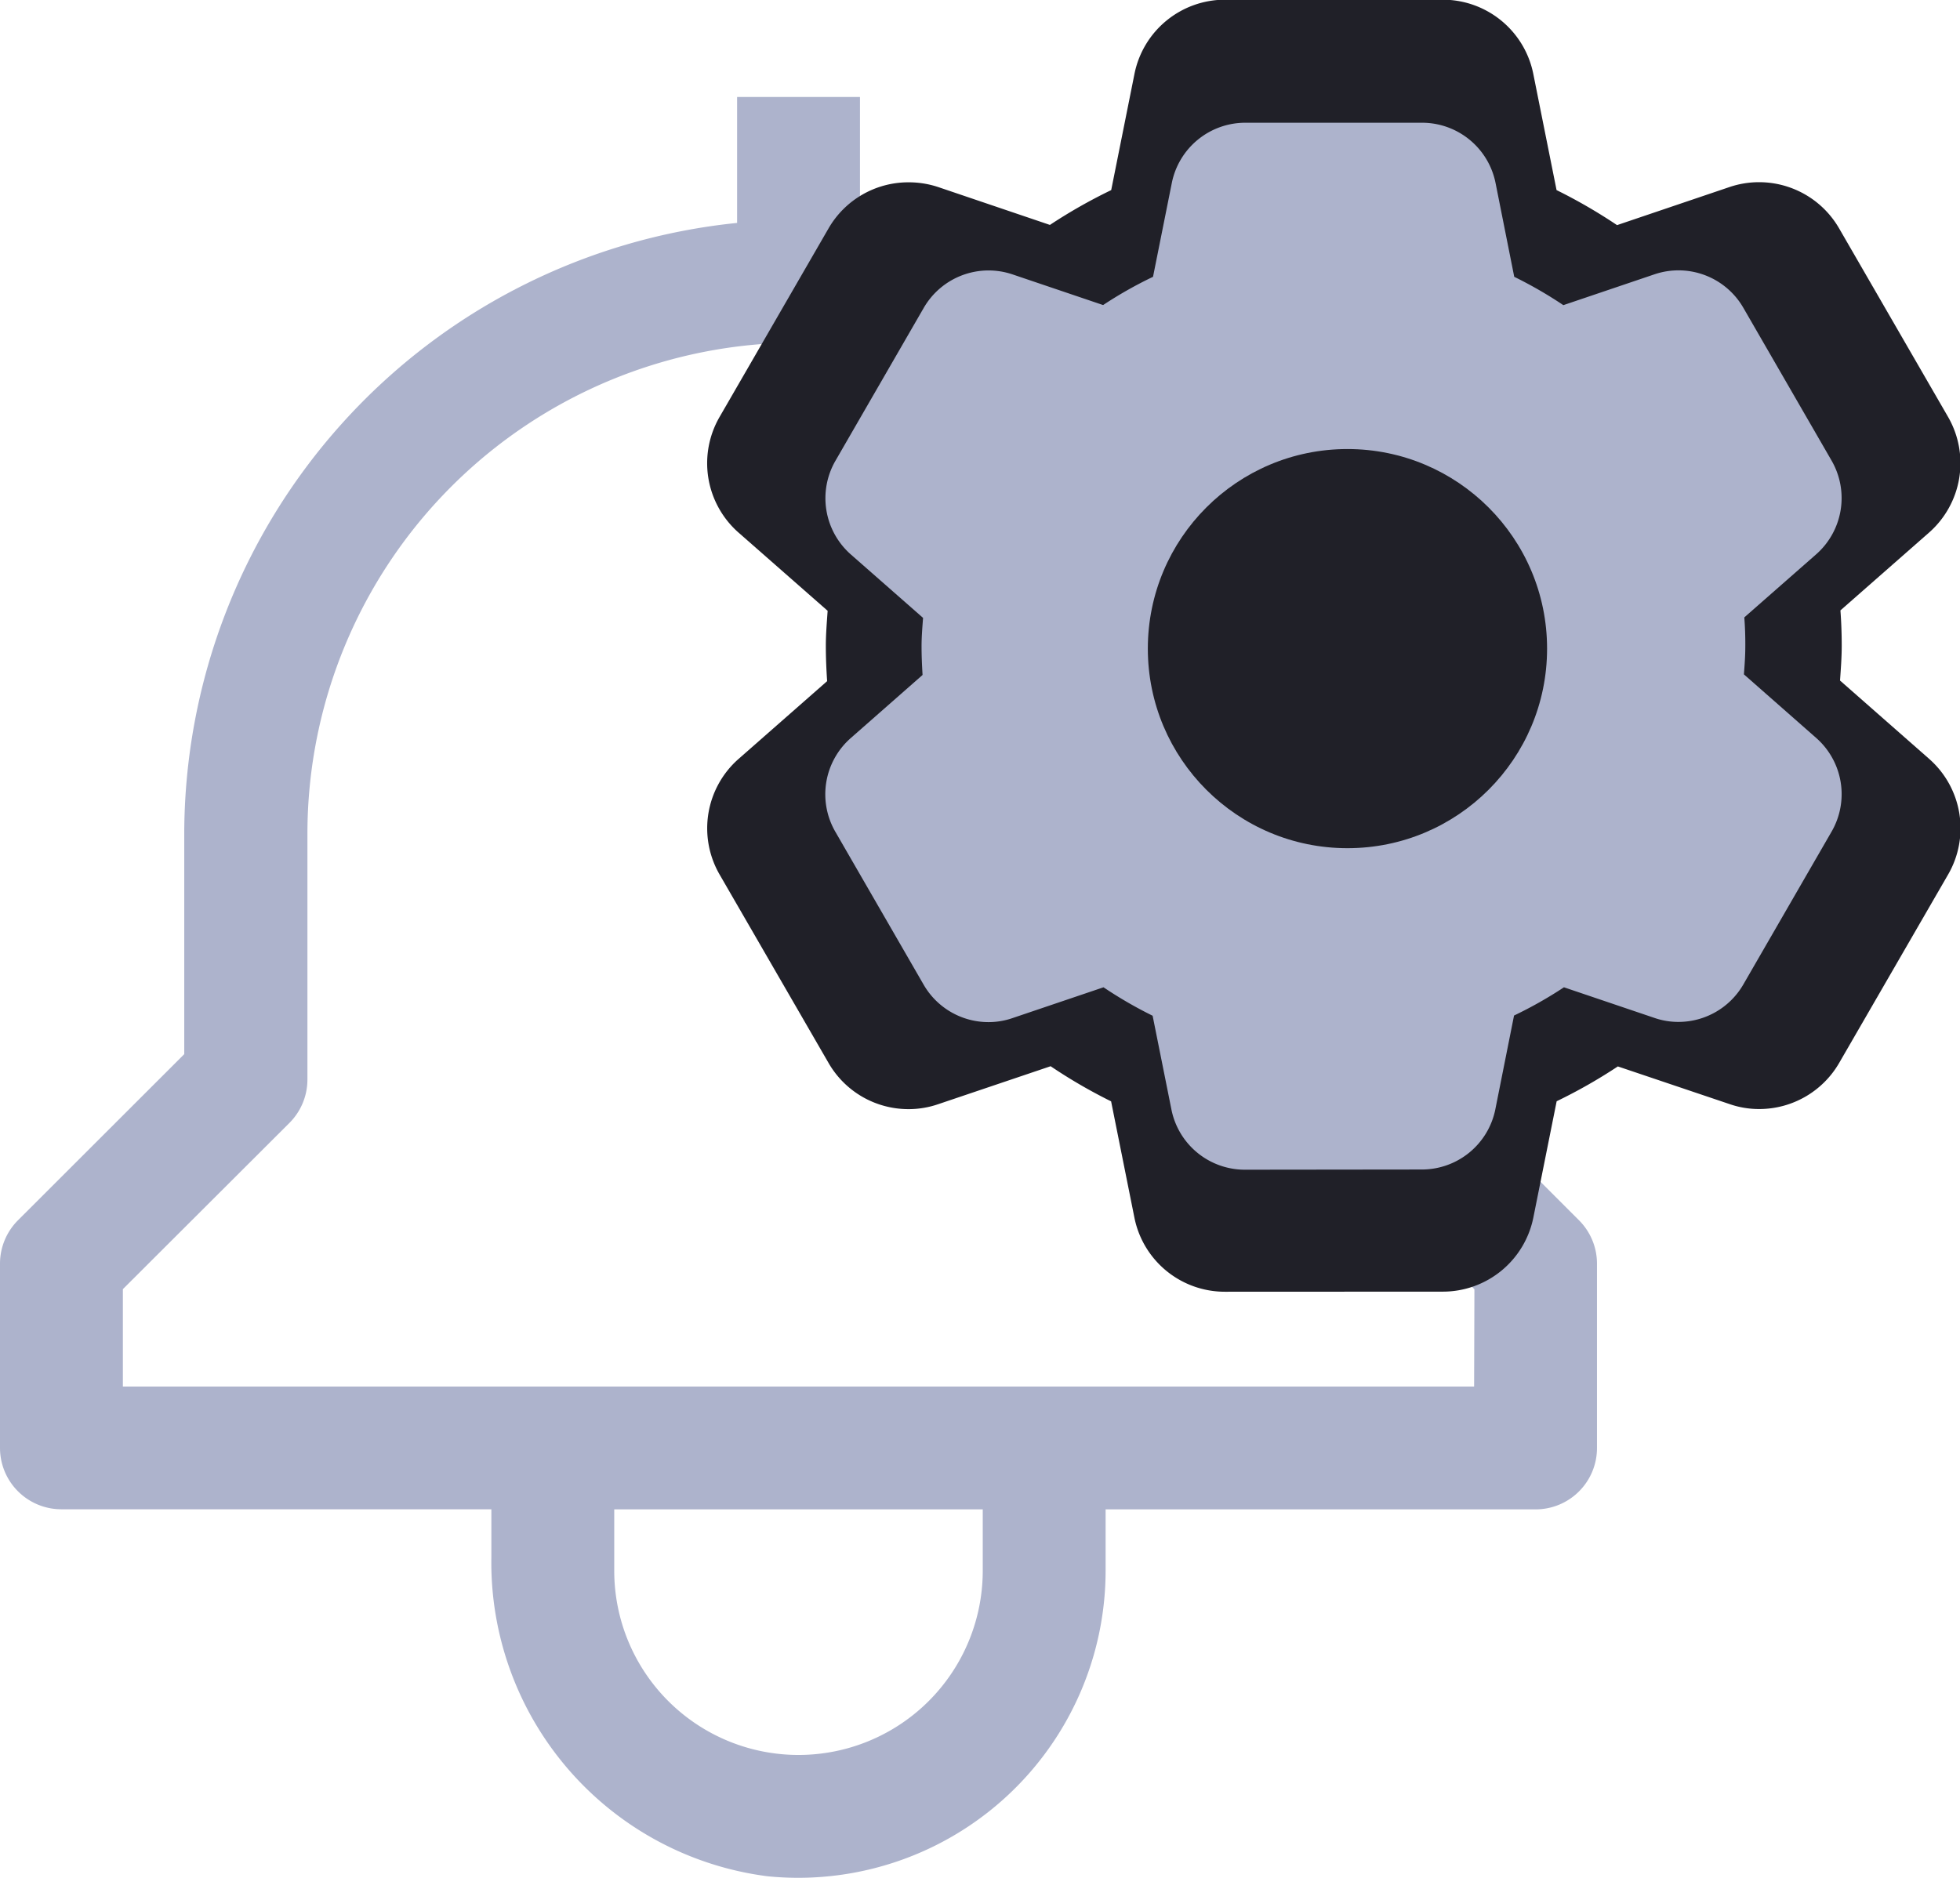 <svg xmlns="http://www.w3.org/2000/svg" width="19.637" height="18.818" viewBox="0 0 19.637 18.818"><defs><style>.a,.c{fill:#adb3cc;}.b{fill:#202028;}.c{stroke:rgba(0,0,0,0);}</style></defs><g transform="translate(-1179.5 -15.028)"><path class="a" d="M18.82,12.257l-1.666-1.666V8.385a6.162,6.162,0,0,0-5.538-6.123V1H10.385V2.262A6.162,6.162,0,0,0,4.846,8.385v2.207L3.18,12.257a.615.615,0,0,0-.18.435v1.846a.615.615,0,0,0,.615.615H7.923v.478a3.17,3.17,0,0,0,2.769,3.2,3.08,3.08,0,0,0,3.385-3.062v-.615h4.308A.615.615,0,0,0,19,14.538V12.692a.615.615,0,0,0-.18-.435Zm-5.974,3.512a1.846,1.846,0,0,1-3.692,0v-.615h3.692Zm4.923-1.846H4.231v-.976L5.9,11.281a.615.615,0,0,0,.18-.435V8.385a4.923,4.923,0,1,1,9.846,0v2.462a.615.615,0,0,0,.18.435l1.666,1.666Z" transform="translate(1176.5 15)"/><path class="b" d="M2008.184,3958.945a.924.924,0,0,1-.907-.745l-.233-1.163a5.242,5.242,0,0,1-.606-.352l-1.125.38a.911.911,0,0,1-.3.05.923.923,0,0,1-.8-.463l-1.092-1.889a.926.926,0,0,1,.19-1.157l.888-.78c-.008-.117-.013-.235-.013-.354s.01-.234.018-.351l-.893-.784a.926.926,0,0,1-.19-1.158l1.092-1.89a.923.923,0,0,1,.8-.462.935.935,0,0,1,.3.048l1.118.379a5.257,5.257,0,0,1,.614-.349l.233-1.164a.925.925,0,0,1,.907-.744h2.182a.925.925,0,0,1,.907.744l.233,1.164a5.314,5.314,0,0,1,.606.351l1.125-.381a.926.926,0,0,1,1.1.414l1.092,1.89a.927.927,0,0,1-.191,1.158l-.888.78q.013.176.013.354c0,.117-.009.233-.017.349l.893.785a.926.926,0,0,1,.191,1.157l-1.092,1.889a.925.925,0,0,1-.8.463.9.9,0,0,1-.3-.05l-1.118-.377a5.254,5.254,0,0,1-.613.349l-.233,1.163a.925.925,0,0,1-.907.745Z" transform="translate(-816.412 -3930.972)"/><path class="c" d="M2007.2,3956.5a.75.75,0,0,1-.736-.6l-.189-.943a4.217,4.217,0,0,1-.492-.285l-.913.309a.735.735,0,0,1-.24.04.75.75,0,0,1-.649-.375l-.885-1.533a.75.75,0,0,1,.154-.938l.72-.633c-.006-.1-.01-.191-.01-.288s.008-.189.015-.284l-.724-.636a.751.751,0,0,1-.154-.938l.885-1.533a.75.75,0,0,1,.89-.335l.907.307a4.124,4.124,0,0,1,.5-.283l.189-.944a.751.751,0,0,1,.736-.6h1.77a.751.751,0,0,1,.736.6l.188.944a4.234,4.234,0,0,1,.492.284l.913-.309a.75.75,0,0,1,.89.335l.885,1.533a.751.751,0,0,1-.155.938l-.72.632q.011.143.01.288c0,.1-.007.189-.014.283l.724.637a.75.75,0,0,1,.155.938l-.885,1.533a.751.751,0,0,1-.65.375.733.733,0,0,1-.24-.04l-.907-.307a4.149,4.149,0,0,1-.5.283l-.188.943a.751.751,0,0,1-.736.6Z" transform="translate(-815.227 -3929.75)"/><circle class="b" cx="2" cy="2" r="2" transform="translate(1191 19.528)"/></g></svg>